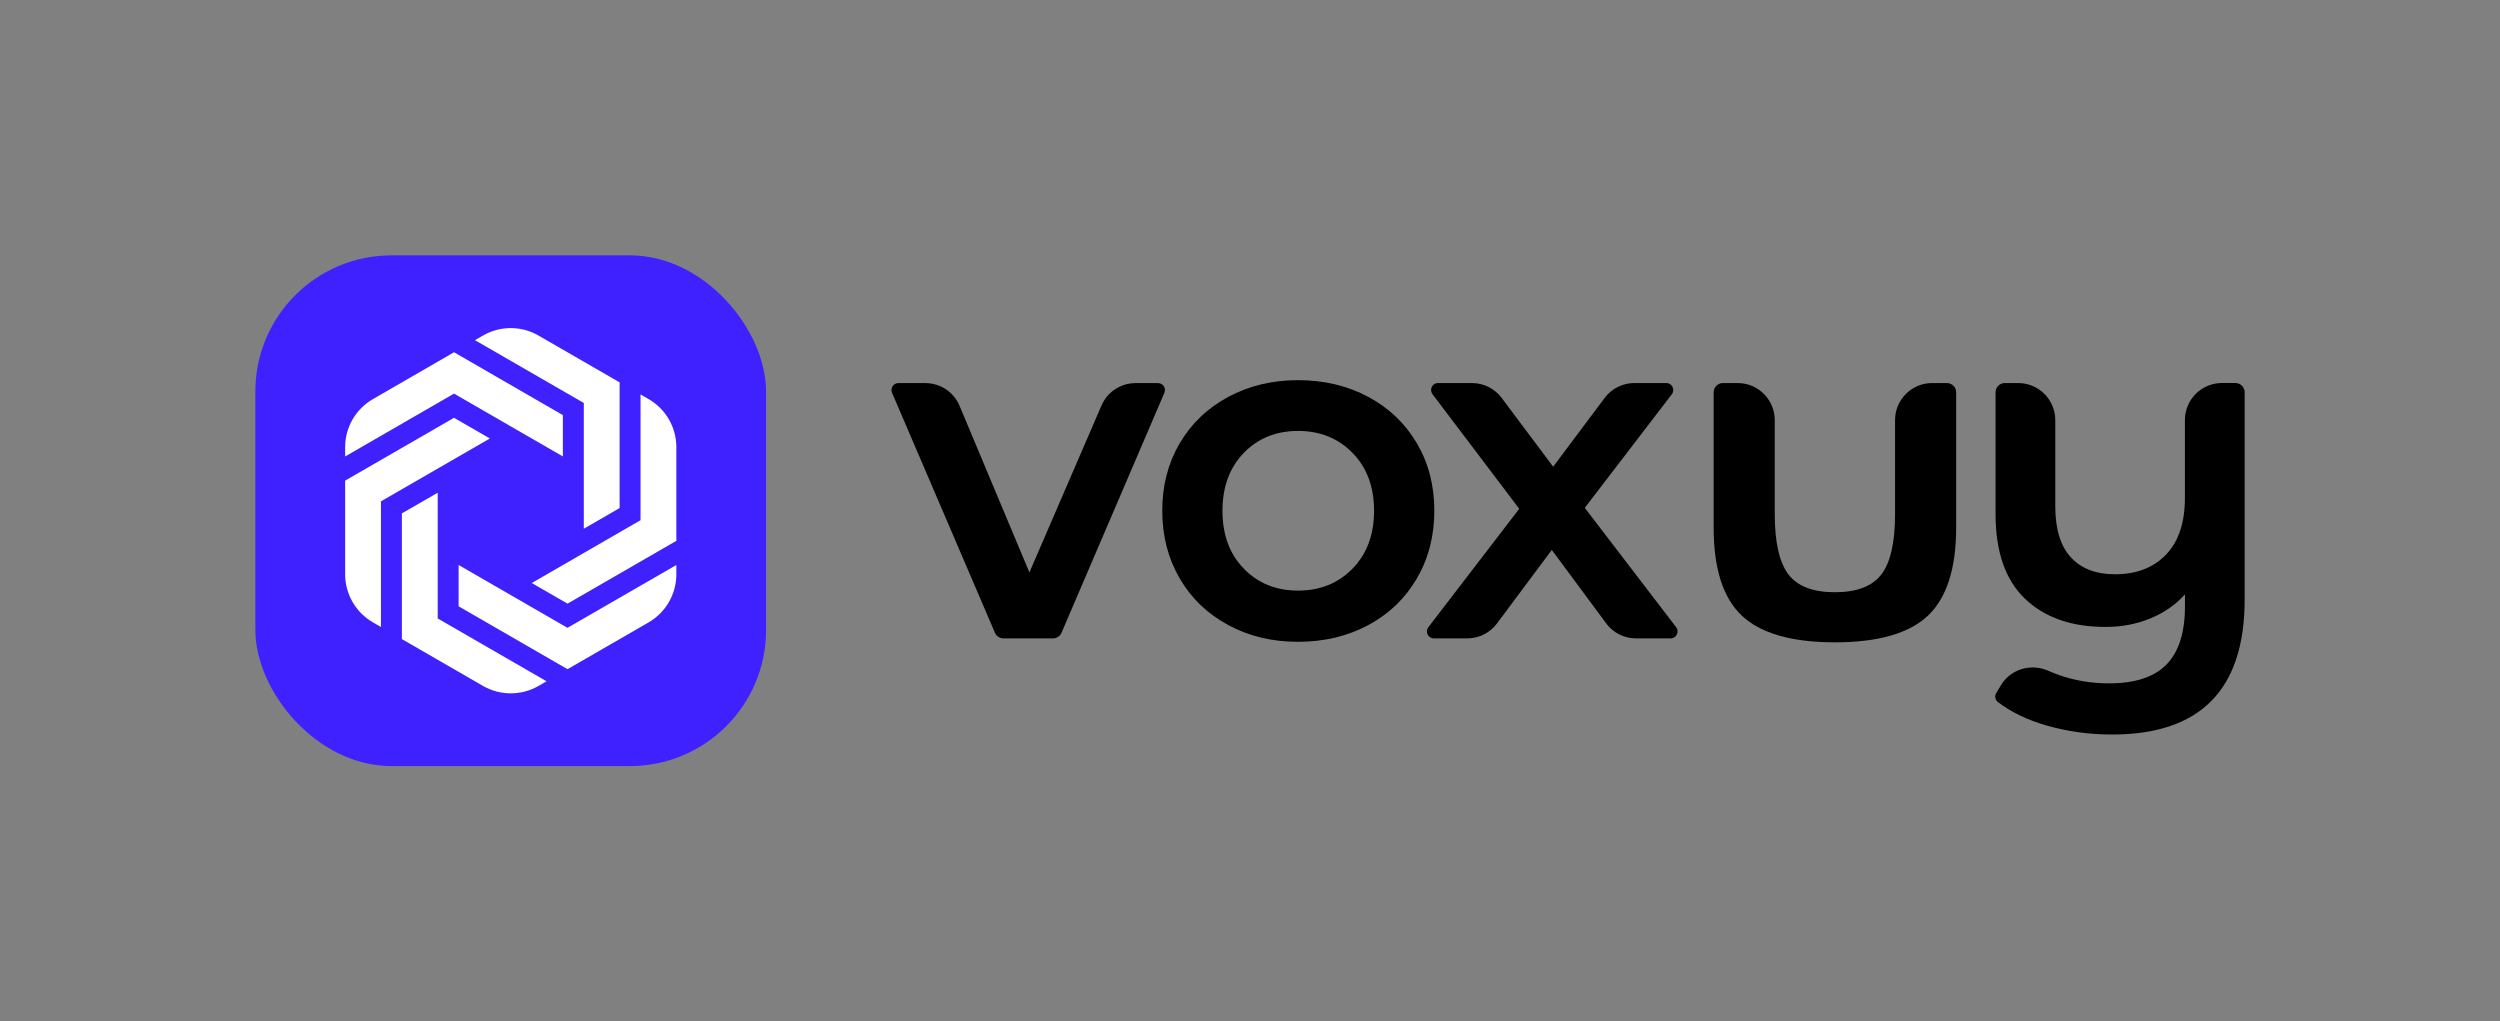 <?xml version="1.0" encoding="UTF-8"?>
<svg id="Camada_1" data-name="Camada 1" xmlns="http://www.w3.org/2000/svg" viewBox="0 0 477.56 195.13">
  <rect x="0" y="0" width="477.56" height="195.13" fill="#808080" stroke="none"/>
  <defs>
    <style>
      .cls-1 {
        fill: #fff;
      }

      .cls-2 {
        fill: #3f21ff;
      }

      .cls-3 {
        fill: none;
      }
    </style>
  </defs>
  <rect class="cls-3" width="477.56" height="195.13"/>
  <g>
    <g>
      <path d="m222.43,75.03l-19.66,45.85c-.28.65-.92,1.07-1.63,1.07h-9.45c-.71,0-1.35-.42-1.63-1.07l-19.66-45.85c-.38-.88.27-1.85,1.22-1.85h5.14c2.86,0,5.44,1.72,6.54,4.35l13.34,31.82,13.77-31.89c1.12-2.6,3.68-4.28,6.51-4.28h4.28c.96,0,1.6.98,1.22,1.85Z"/>
      <path d="m234.62,119.4c-3.96-2.13-7.05-5.1-9.27-8.91-2.22-3.81-3.33-8.11-3.33-12.93s1.11-9.1,3.33-12.88c2.22-3.78,5.31-6.73,9.27-8.86,3.96-2.13,8.4-3.2,13.34-3.2s9.47,1.07,13.43,3.2c3.96,2.13,7.05,5.09,9.27,8.86,2.22,3.78,3.33,8.07,3.33,12.88s-1.11,9.12-3.33,12.93c-2.22,3.81-5.31,6.78-9.27,8.91-3.96,2.13-8.44,3.2-13.43,3.2s-9.38-1.06-13.34-3.2Zm23.75-10.78c2.74-2.8,4.11-6.49,4.11-11.05s-1.37-8.25-4.11-11.05c-2.74-2.8-6.21-4.2-10.41-4.2s-7.66,1.4-10.37,4.2c-2.71,2.8-4.07,6.49-4.07,11.05s1.35,8.25,4.07,11.05c2.71,2.8,6.17,4.2,10.37,4.2s7.67-1.4,10.41-4.2Z"/>
      <path d="m306.82,119.08l-10.39-14.03-10.48,14.05c-1.34,1.8-3.45,2.85-5.69,2.85h-6.35c-1.1,0-1.73-1.27-1.06-2.14l17.36-22.62-16.57-21.89c-.66-.88-.04-2.13,1.06-2.13h6.47c2.24,0,4.34,1.05,5.68,2.84l9.84,13.14,9.84-13.14c1.34-1.79,3.44-2.84,5.68-2.84h6.09c1.1,0,1.73,1.26,1.06,2.14l-16.63,21.7,17.45,22.8c.67.88.05,2.14-1.06,2.14h-6.61c-2.25,0-4.36-1.07-5.7-2.87Z"/>
      <path d="m427.01,73.17c.98,0,1.77.79,1.77,1.77v39.61c0,17.17-8.44,25.76-25.3,25.76-4.45,0-8.69-.59-12.74-1.78-3.6-1.06-6.64-2.54-9.11-4.44-.52-.4-.64-1.15-.3-1.71l.87-1.45c1.86-3.13,5.76-4.26,9.09-2.79.69.3,1.41.59,2.15.85,2.98,1.03,6.12,1.55,9.41,1.55,4.99,0,8.66-1.2,11.01-3.61,2.34-2.41,3.52-6.1,3.52-11.1v-2.28c-1.83,2.01-4.05,3.55-6.67,4.61-2.62,1.07-5.45,1.6-8.5,1.6-6.52,0-11.65-1.8-15.39-5.39-3.75-3.59-5.62-8.98-5.62-16.17v-23.26c0-.98.79-1.77,1.77-1.77h2.55c3.92,0,7.09,3.18,7.09,7.09v16.47c0,4.33.99,7.57,2.97,9.73,1.98,2.16,4.8,3.24,8.45,3.24,4.08,0,7.32-1.25,9.73-3.75,2.41-2.5,3.61-6.12,3.61-10.87v-14.83c0-3.92,3.18-7.09,7.09-7.09h2.55Z"/>
      <path d="m350.52,122.7c-8.26,0-14.18-1.7-17.78-5.09-3.6-3.39-5.39-9-5.39-16.82v-25.85c0-.98.79-1.77,1.77-1.77h2.81c3.92,0,7.09,3.18,7.09,7.09v17.91c0,5.41.87,9.26,2.6,11.54,1.74,2.28,4.7,3.42,8.89,3.42s7.15-1.14,8.89-3.42c1.74-2.28,2.6-6.13,2.6-11.54v-17.91c0-3.92,3.18-7.09,7.09-7.09h2.81c.98,0,1.77.79,1.77,1.77v25.85c0,7.82-1.8,13.42-5.39,16.82-3.6,3.39-9.52,5.09-17.78,5.09Z"/>
    </g>
    <g>
      <rect class="cls-2" x="48.78" y="48.78" width="97.56" height="97.56" rx="26" ry="26"/>
      <g>
        <path class="cls-1" d="m129.2,107.93v1.77c0,3.79-2.02,7.29-5.3,9.19l-15.49,8.94-20.8-12.01v-7.89l20.79,12,20.8-12Z"/>
        <path class="cls-1" d="m104.41,130.14h0s-1.54.89-1.54.89c-3.23,1.86-7.22,1.89-10.48.07l-15.62-9.02v-24.01l6.84-3.95v24.02l20.79,12h.01Z"/>
        <path class="cls-1" d="m118.36,73.04v24.01l-6.84,3.95v-24.02l-20.79-12s1.56-.9,1.58-.91c3.28-1.87,7.3-1.86,10.56.03l15.49,8.94Z"/>
        <path class="cls-1" d="m107.52,79.29v7.9l-20.79-12-20.8,12.01v-1.77c0-3.8,2.03-7.3,5.31-9.19l15.49-8.95h0l20.78,12Z"/>
        <path class="cls-1" d="m93.57,83.76l-20.8,12.01v24l-1.53-.88c-3.28-1.9-5.31-5.4-5.31-9.19v-17.89l20.8-12,6.84,3.95Z"/>
        <path class="cls-1" d="m129.2,85.43v17.88l-20.79,12-6.83-3.94,20.78-12v-24.02s1.57.91,1.58.91c3.26,1.9,5.26,5.39,5.26,9.17Z"/>
      </g>
    </g>
  </g>
</svg>